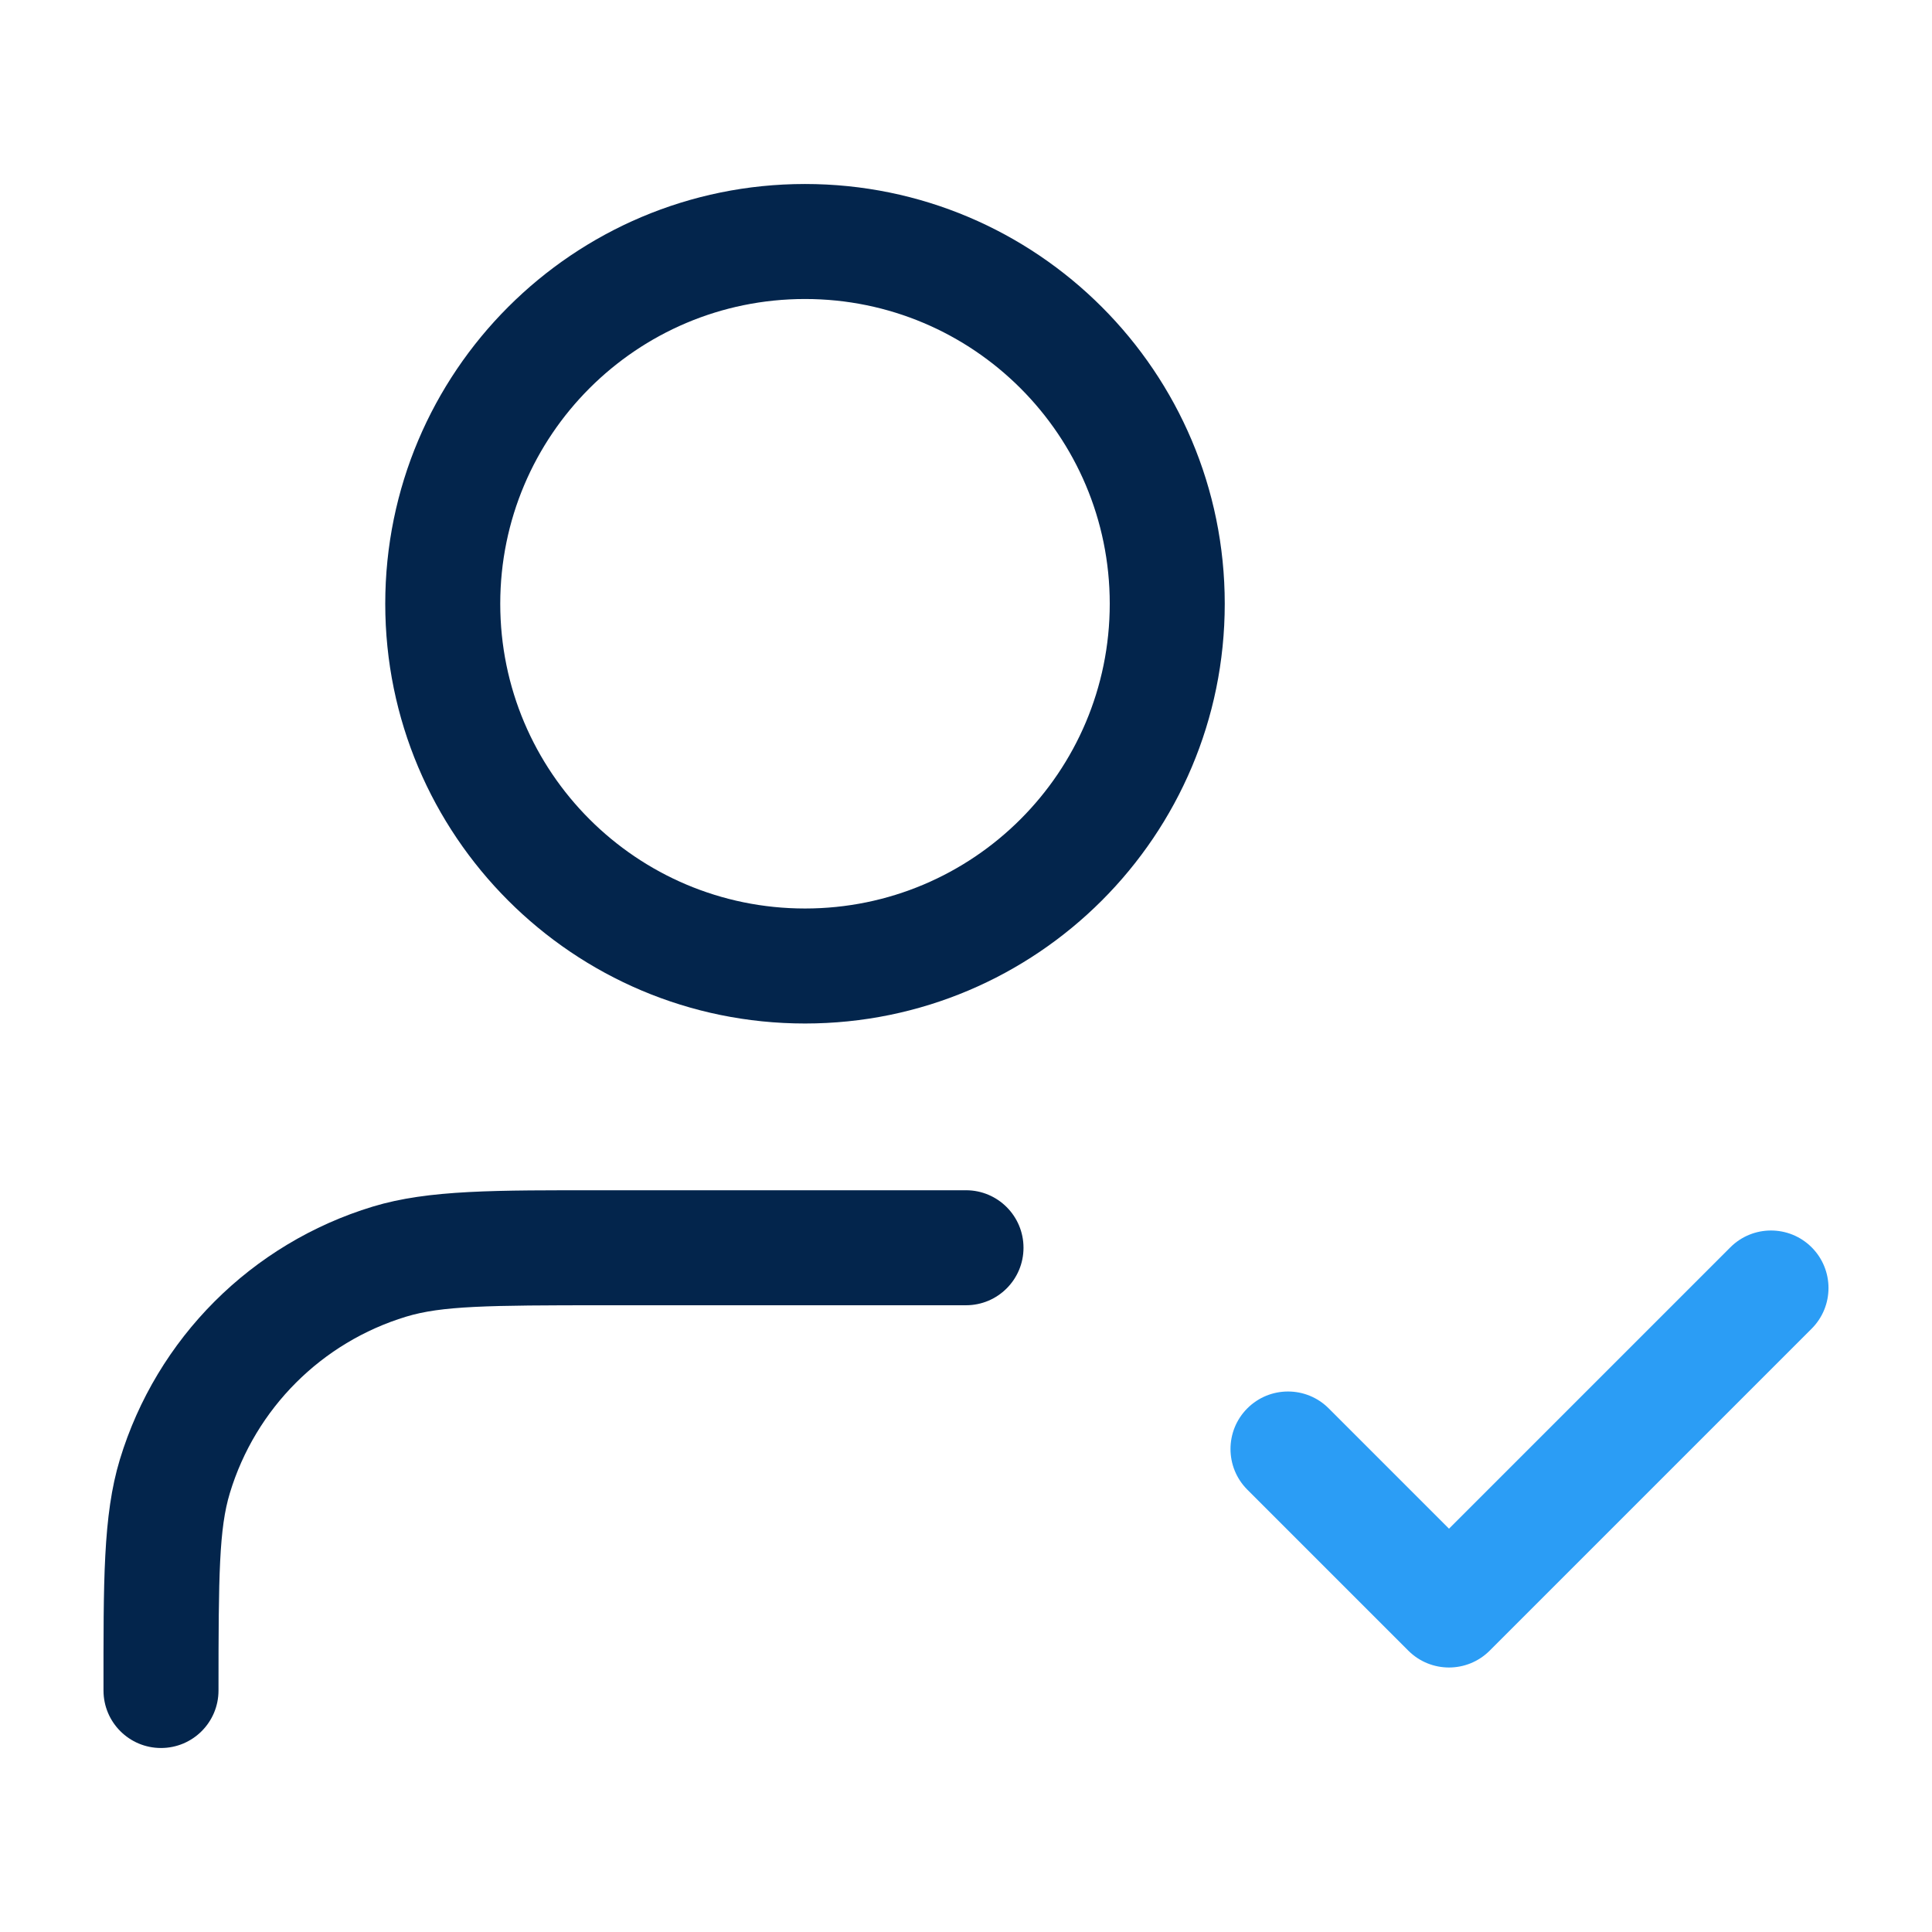 <svg width="84" height="84" viewBox="0 0 84 84" fill="none" xmlns="http://www.w3.org/2000/svg" xmlns:xlink="http://www.w3.org/1999/xlink">
<path d="M42,56.75C43.381,56.75 44.5,55.631 44.5,54.25C44.5,52.869 43.381,51.75 42,51.75L42,56.75ZM16.936,54.853L17.662,57.245L16.936,54.853ZM4.5,73.5C4.5,74.881 5.619,76 7,76C8.381,76 9.5,74.881 9.5,73.5L4.5,73.5ZM7.603,64.186L9.995,64.912L7.603,64.186ZM26.25,56.75L42,56.75L42,51.75L26.25,51.75L26.25,56.75ZM26.25,51.75C21.547,51.75 18.642,51.723 16.21,52.46L17.662,57.245C19.205,56.777 21.184,56.75 26.25,56.75L26.25,51.75ZM9.5,73.5C9.5,68.434 9.527,66.455 9.995,64.912L5.21,63.46C4.473,65.892 4.5,68.797 4.5,73.5L9.5,73.5ZM16.21,52.46C10.937,54.06 6.81,58.187 5.21,63.46L9.995,64.912C11.11,61.236 13.986,58.36 17.662,57.245L16.21,52.46ZM48.25,26.25C48.25,33.568 42.318,39.5 35,39.5L35,44.5C45.079,44.5 53.25,36.329 53.25,26.25L48.25,26.25ZM35,39.5C27.682,39.5 21.75,33.568 21.75,26.25L16.75,26.25C16.75,36.329 24.921,44.5 35,44.5L35,39.5ZM21.75,26.25C21.75,18.932 27.682,13 35,13L35,8C24.921,8 16.75,16.171 16.75,26.25L21.75,26.25ZM35,13C42.318,13 48.25,18.932 48.25,26.25L53.25,26.25C53.25,16.171 45.079,8 35,8L35,13Z" fill="#03254C"/>
<path d="M57.768,61.232C56.791,60.256 55.209,60.256 54.232,61.232C53.256,62.209 53.256,63.791 54.232,64.768L57.768,61.232ZM63,70L61.232,71.768C62.209,72.744 63.791,72.744 64.768,71.768L63,70ZM78.768,57.768C79.744,56.791 79.744,55.209 78.768,54.232C77.791,53.256 76.209,53.256 75.232,54.232L78.768,57.768ZM54.232,64.768L61.232,71.768L64.768,68.232L57.768,61.232L54.232,64.768ZM64.768,71.768L78.768,57.768L75.232,54.232L61.232,68.232L64.768,71.768Z" fill="#2B9DF5"/>
</svg>
